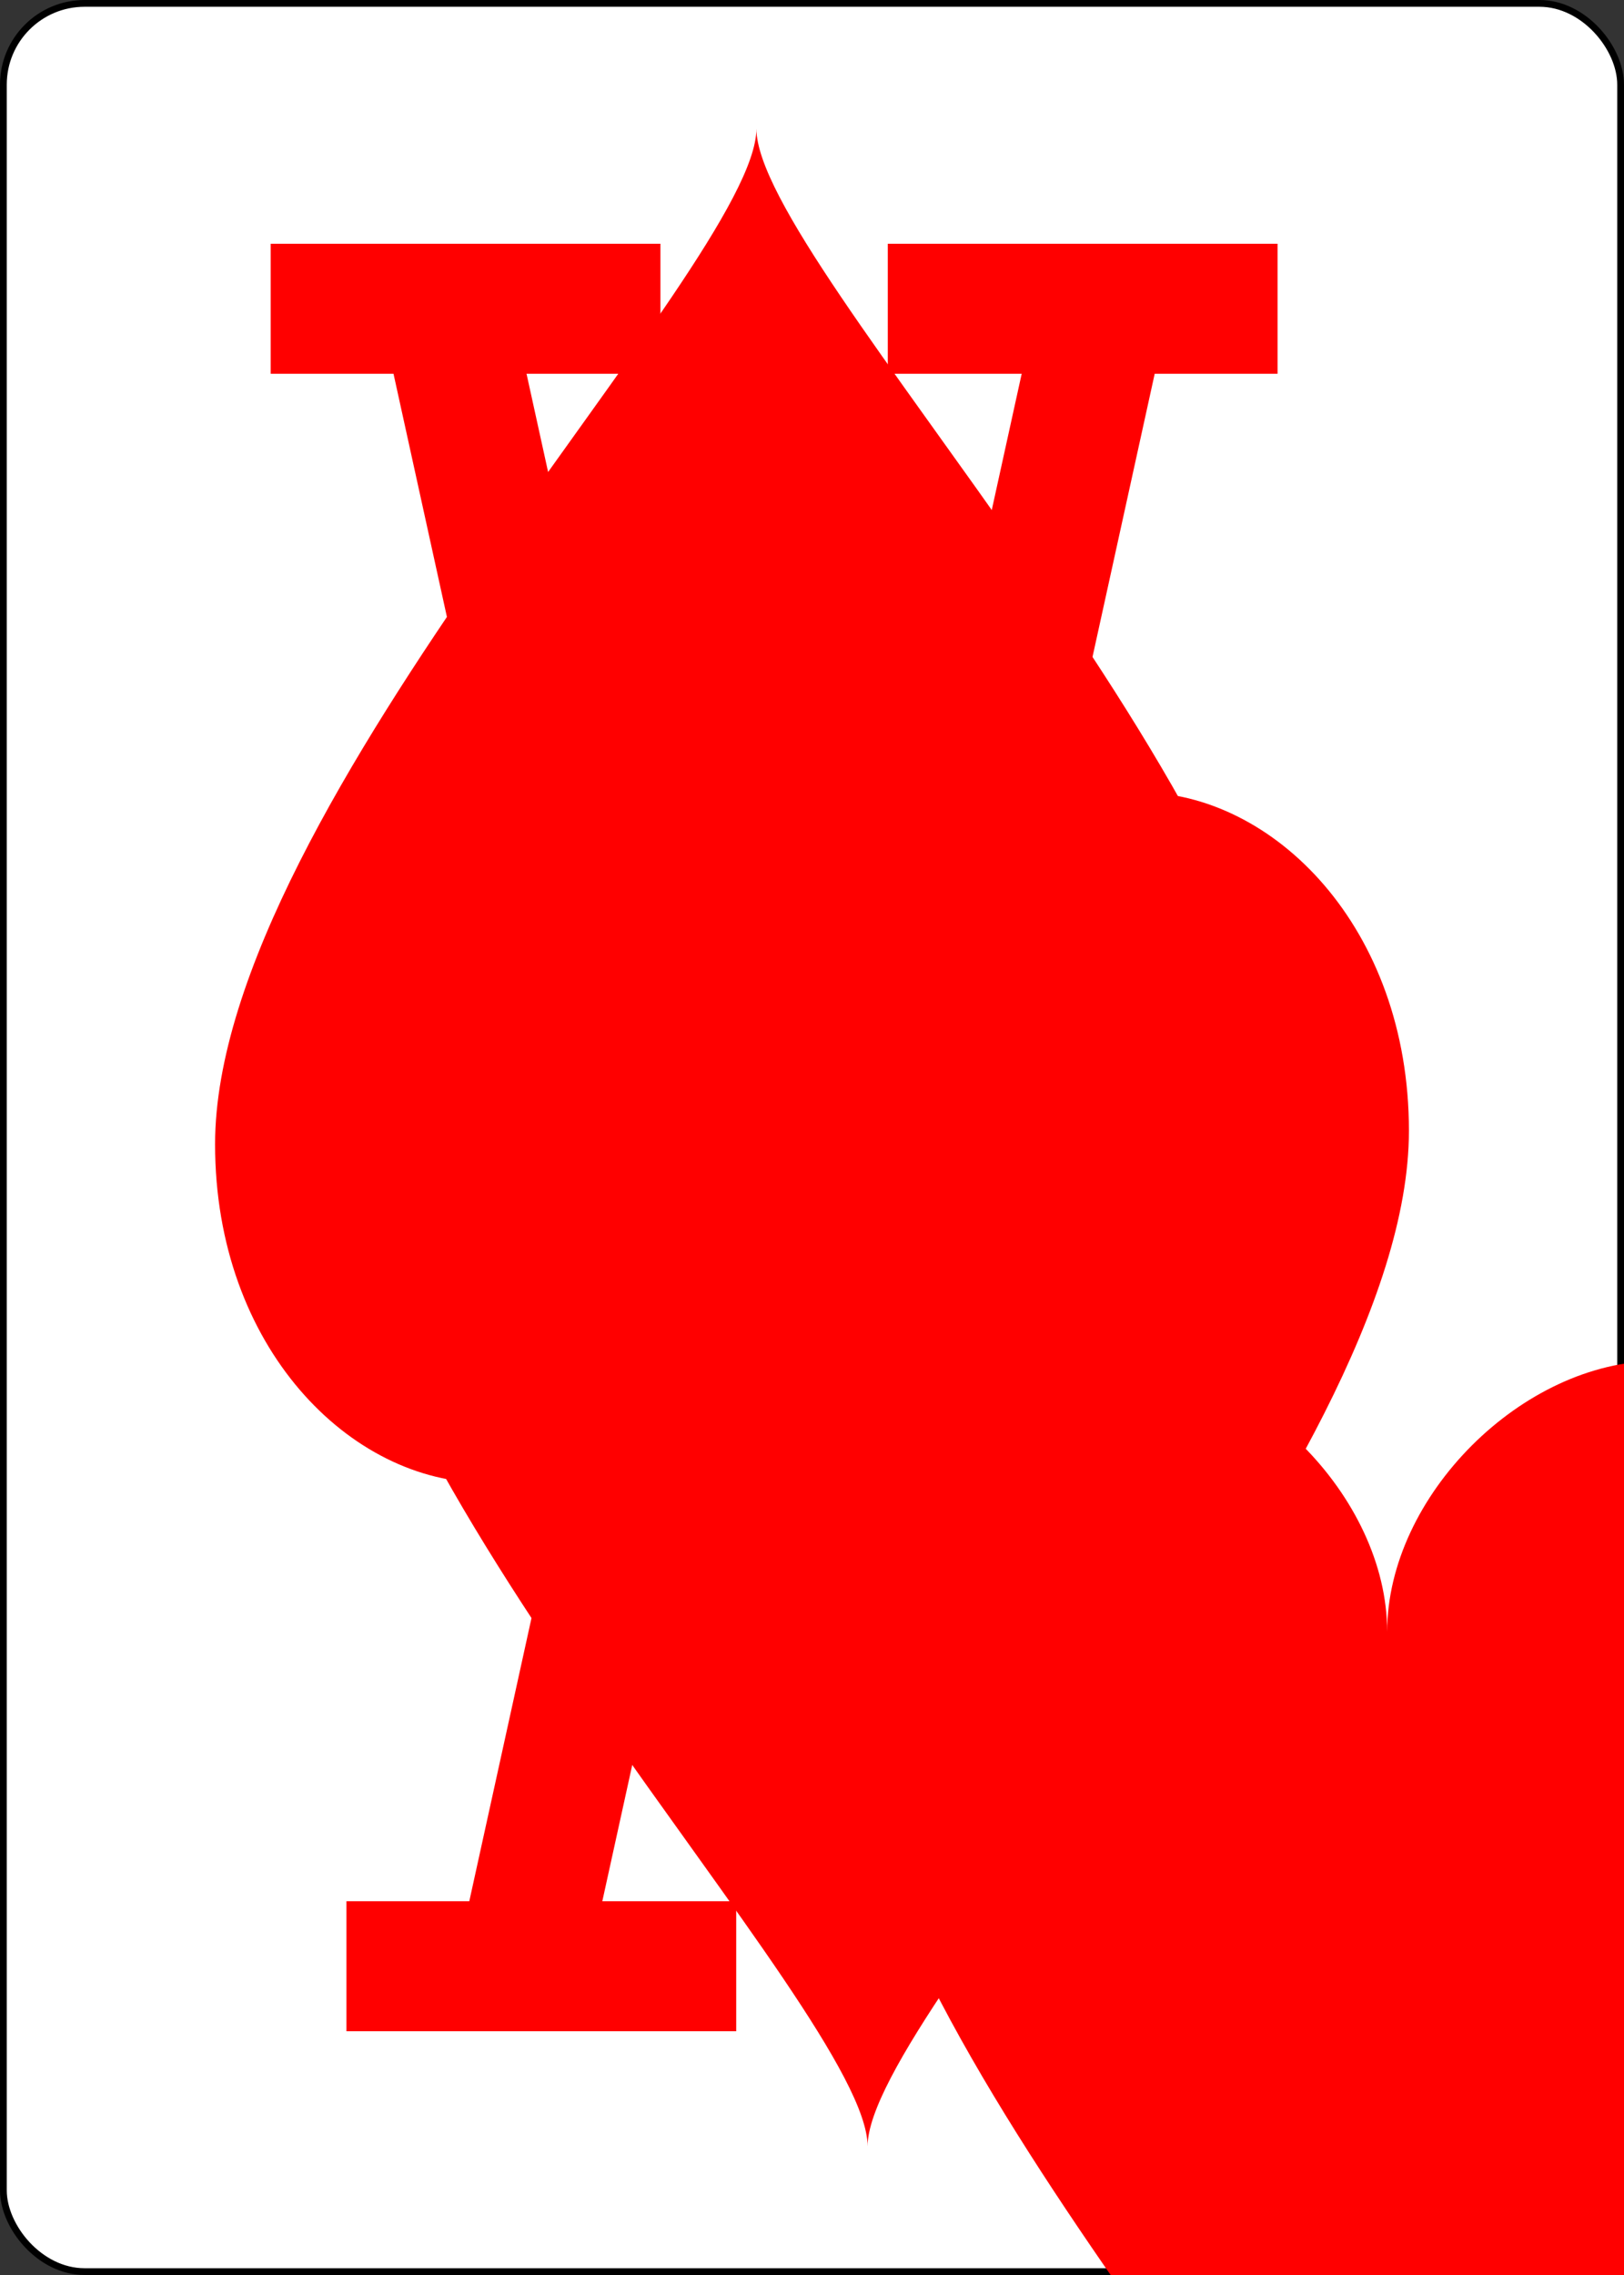 <?xml version="1.0" encoding="UTF-8" standalone="no"?>
<svg xmlns="http://www.w3.org/2000/svg" xmlns:xlink="http://www.w3.org/1999/xlink" class="card" face="AH" height="100%" preserveAspectRatio="none" viewBox="-120 -168 240 336" width="100%"><rect x="-120" y="-168" width="240" height="336" fill="#333333" stroke="none"/><symbol id="VHA" viewBox="-500 -500 1000 1000" preserveAspectRatio="xMinYMid"><path d="M-270 460L-110 460M-200 450L0 -460L200 450M110 460L270 460M-120 130L120 130" stroke="red" stroke-width="80" stroke-linecap="square" stroke-miterlimit="1.5" fill="none"></path></symbol><symbol id="SHA" viewBox="-600 -600 1200 1200" preserveAspectRatio="xMinYMid"><path d="M0 -300C0 -400 100 -500 200 -500C300 -500 400 -400 400 -250C400 0 0 400 0 500C0 400 -400 0 -400 -250C-400 -400 -300 -500 -200 -500C-100 -500 0 -400 -0 -300Z" fill="red"></path></symbol><rect width="239" height="335" x="-119.5" y="-167.5" rx="12" ry="12" fill="white" stroke="black"></rect><use xlink:href="#SHA" height="70" x="-35" y="-35"></use><use xlink:href="#VHA" height="32" x="-114.4" y="-156"></use><use xlink:href="#SHA" height="26.769" x="-111.784" y="-119"></use><g transform="rotate(180)"><use xlink:href="#VHA" height="32" x="-114.4" y="-156"></use><use xlink:href="#SHA" height="26.769" x="-111.784" y="-119"></use></g></svg>